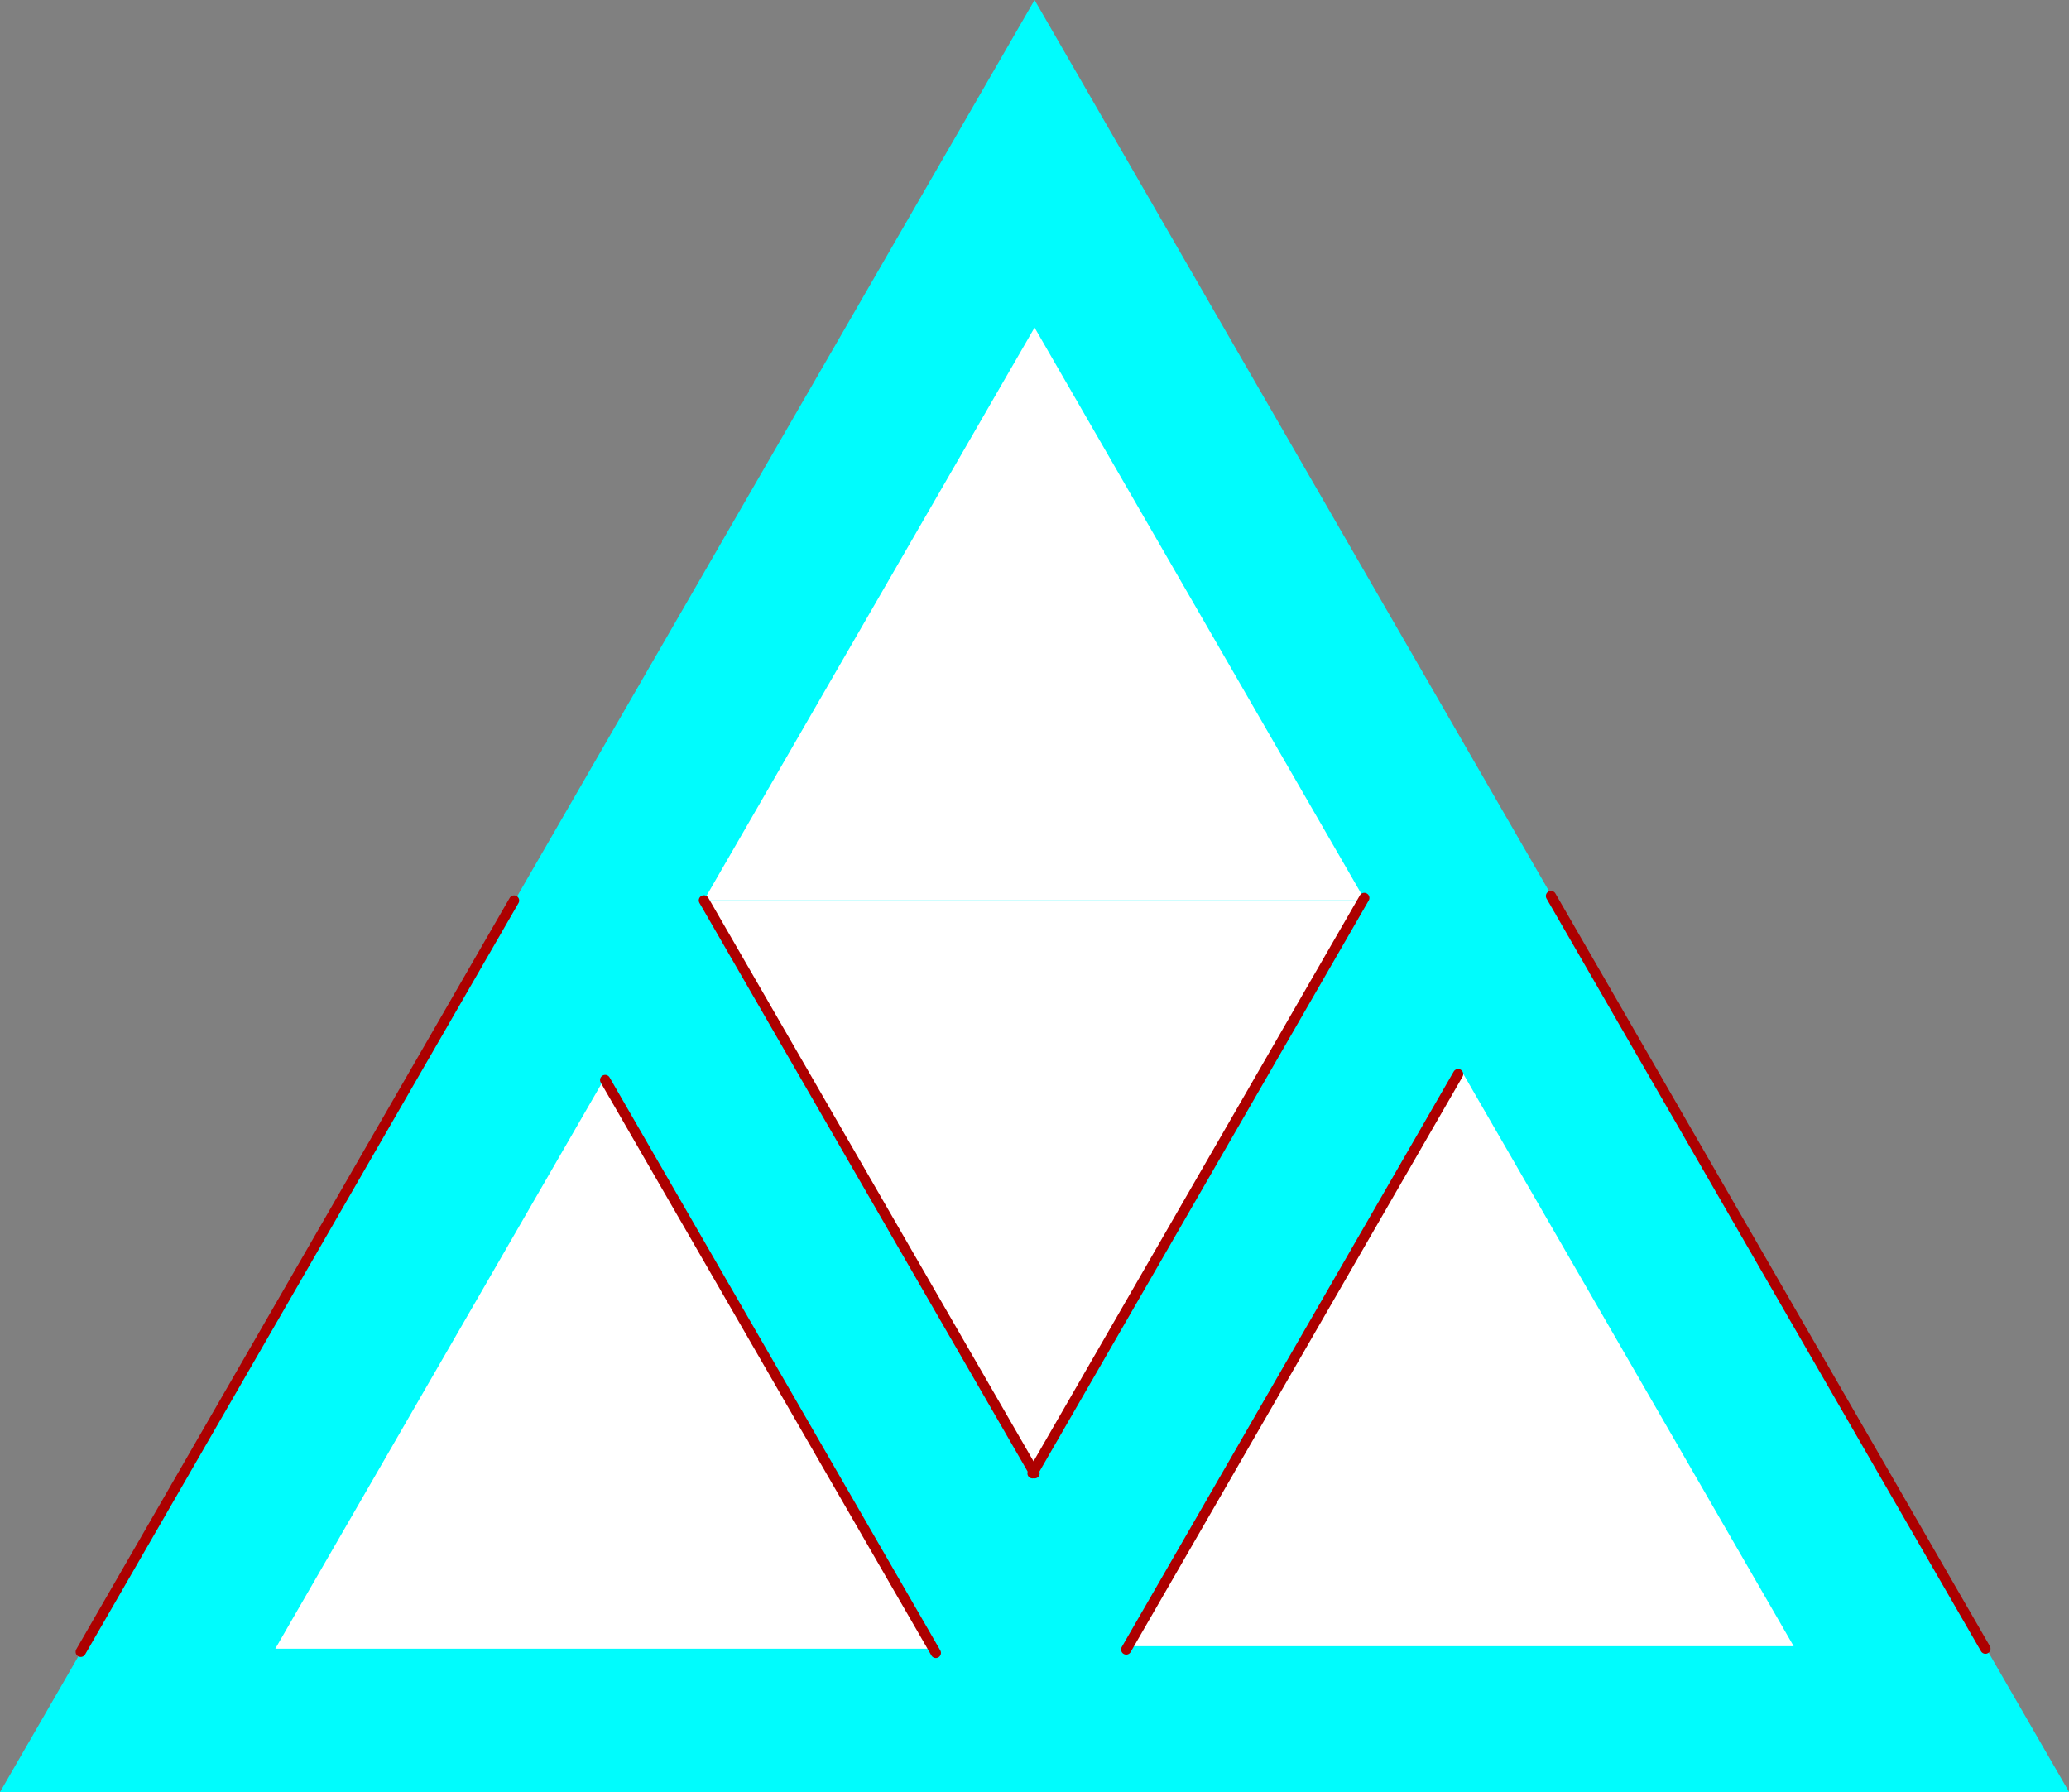 <?xml version="1.0" encoding="UTF-8"?>
<svg id="Layer_1" data-name="Layer 1" xmlns="http://www.w3.org/2000/svg" viewBox="0 0 151.73 131.4">
  <rect x="0" y="0" width="151.73" height="131.4" fill="#808080" stroke="none"/>
  <defs>
    <style>
      .cls-1 {
        fill: #fff;
      }

      .cls-2 {
        stroke: #00fcfd;
      }

      .cls-2, .cls-3 {
        fill: #00fcfd;
        stroke-linecap: round;
        stroke-miterlimit: 10;
      }

      .cls-3 {
        stroke: #ad0000;
        stroke-width: .75px;
      }
    </style>
  </defs>
  <polygon class="cls-2" points="75.87 1 .87 130.9 150.87 130.9 75.87 1"/>
  <polygon class="cls-1" points="75.87 24.02 51.62 66.02 100.11 66.02 75.87 24.02"/>
  <polygon class="cls-1" points="44.44 78.89 20.19 120.89 68.69 120.89 44.44 78.89"/>
  <polygon class="cls-1" points="107.29 78.71 83.04 120.71 131.54 120.71 107.29 78.71"/>
  <polygon class="cls-1" points="75.87 108.03 51.62 66.03 100.11 66.03 75.87 108.03"/>
  <line class="cls-3" x1="82.59" y1="120.95" x2="106.93" y2="78.76"/>
  <line class="cls-3" x1="75.72" y1="108.03" x2="100.05" y2="65.84"/>
  <line class="cls-3" x1="75.87" y1="108.03" x2="51.62" y2="66.02"/>
  <line class="cls-3" x1="68.63" y1="121.2" x2="44.38" y2="79.19"/>
  <line class="cls-3" x1="5.92" y1="121.12" x2="37.7" y2="66.03"/>
  <line class="cls-3" x1="145.6" y1="120.89" x2="113.74" y2="65.7"/>
</svg>